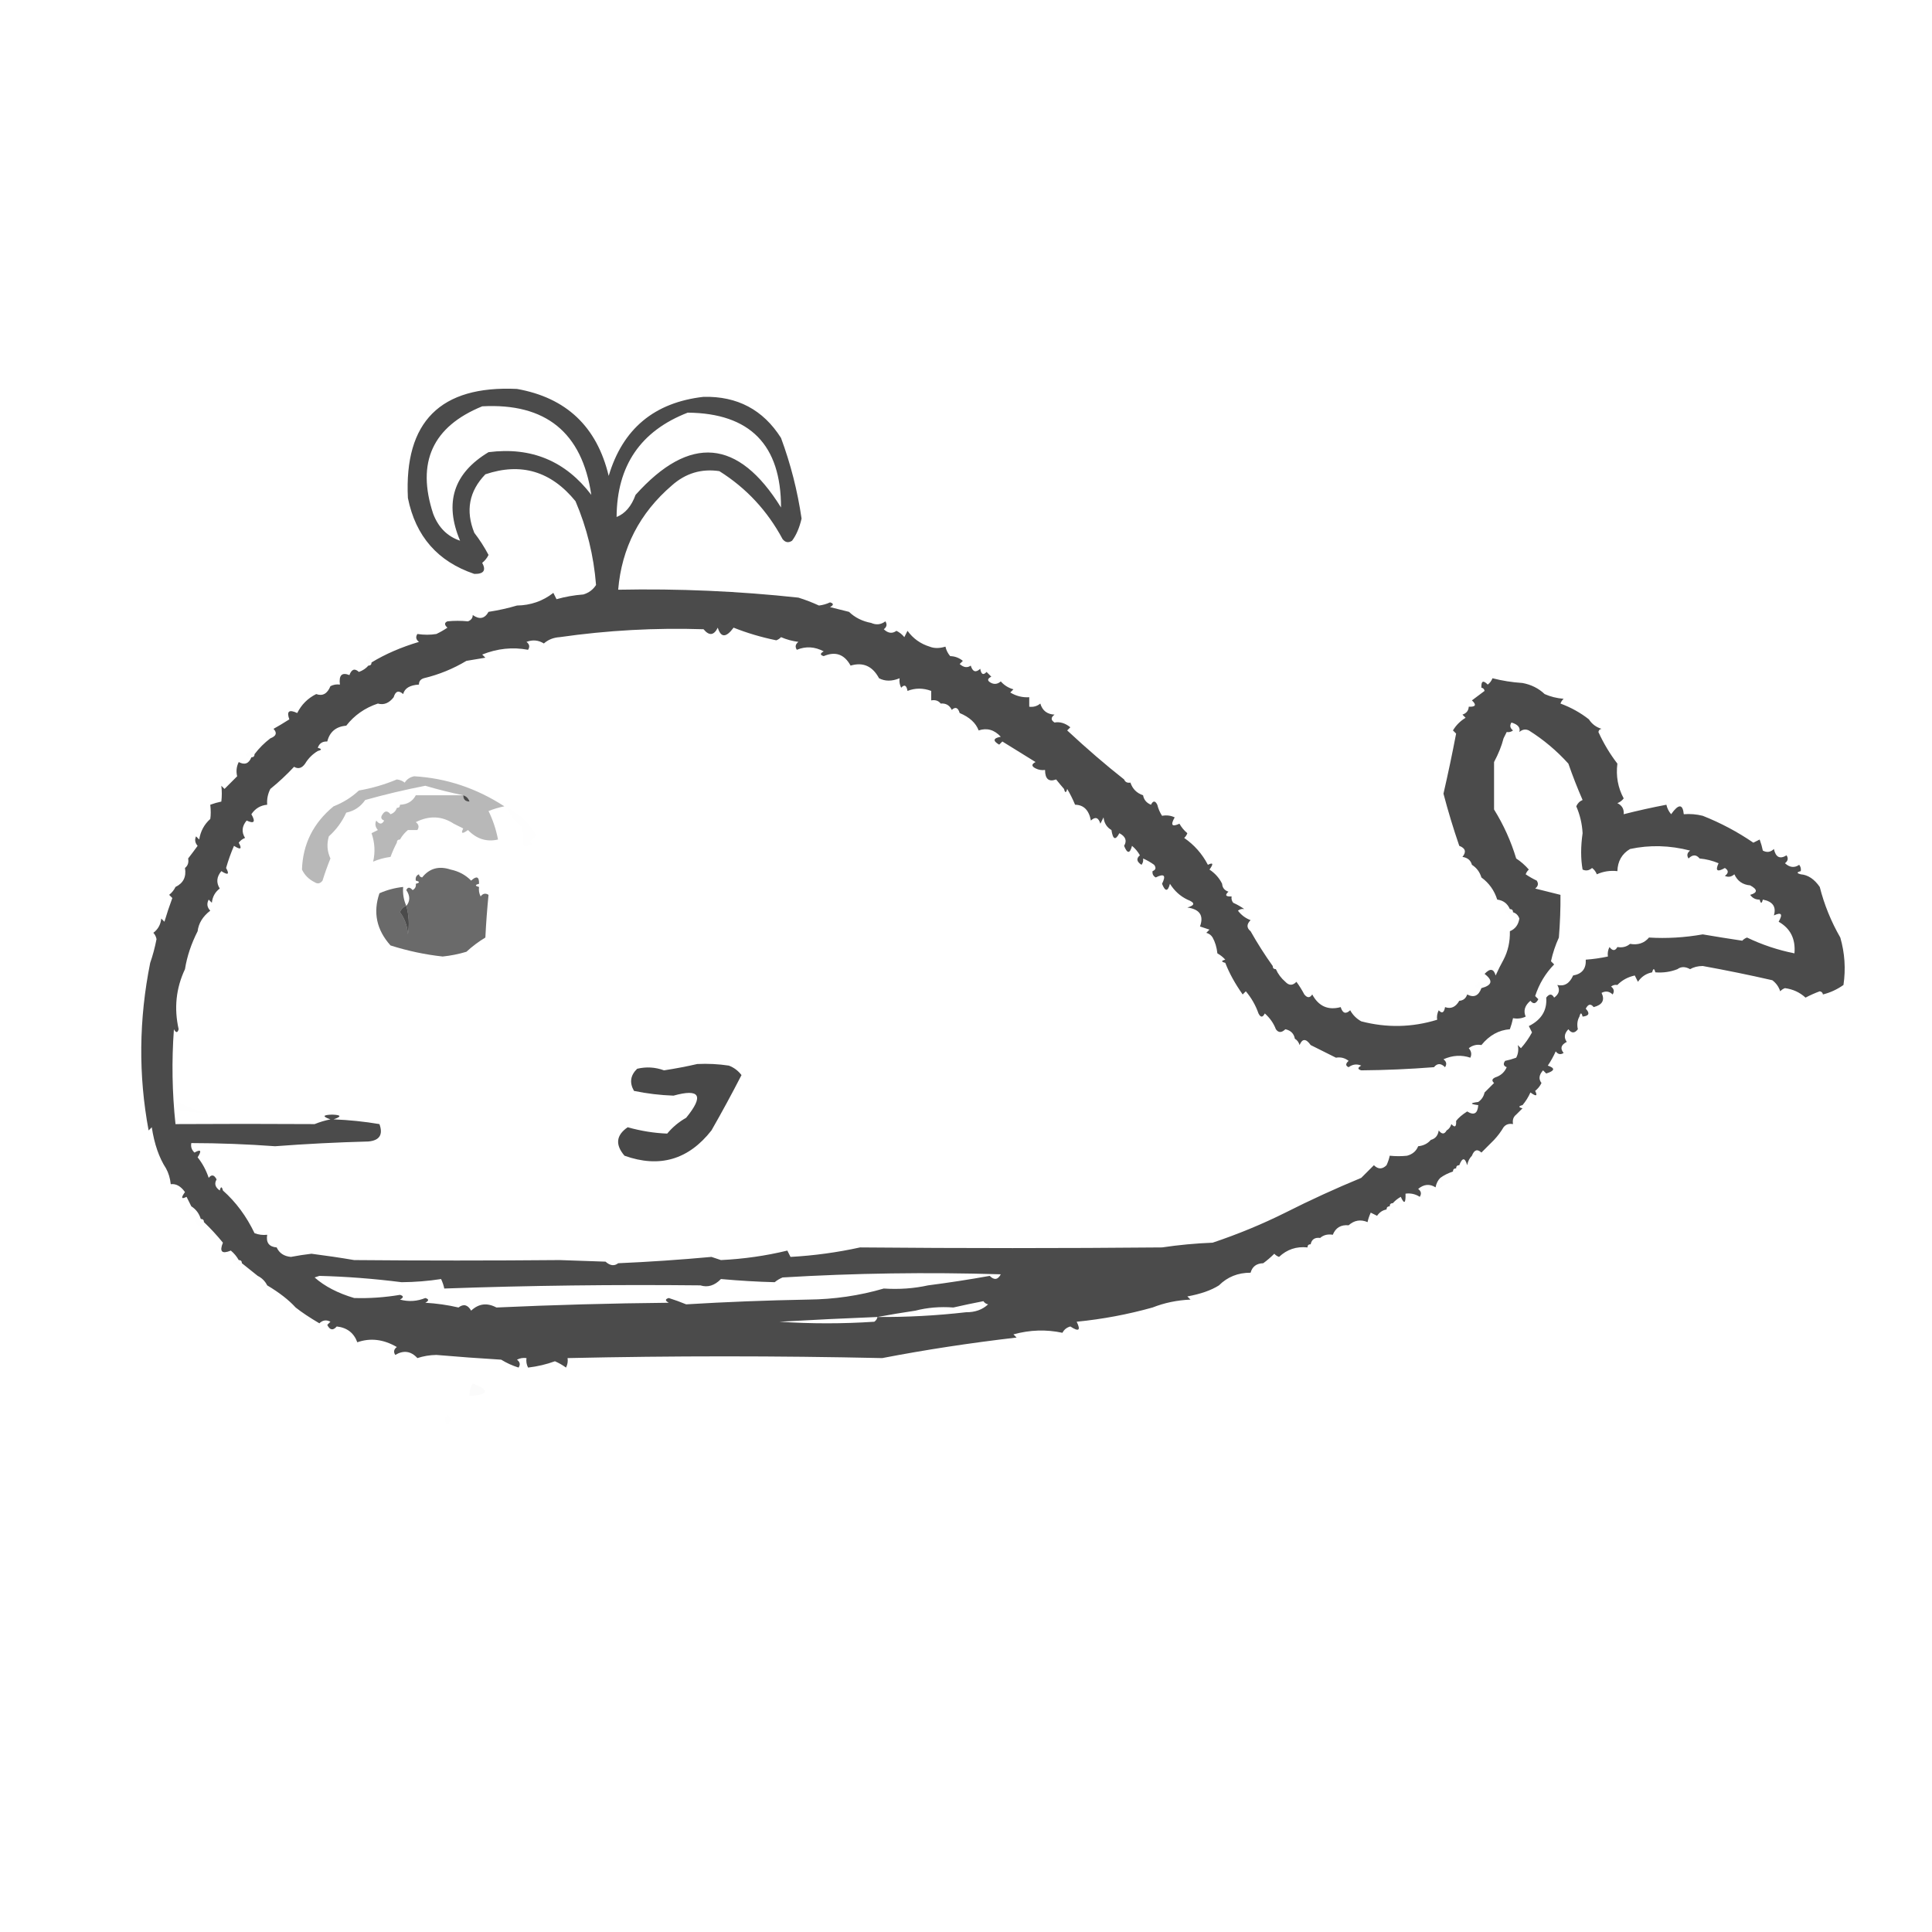 <?xml version="1.0" encoding="UTF-8"?>
<!DOCTYPE svg PUBLIC "-//W3C//DTD SVG 1.1//EN" "http://www.w3.org/Graphics/SVG/1.1/DTD/svg11.dtd">
<svg xmlns="http://www.w3.org/2000/svg" version="1.1" width="611px" height="611px" style="shape-rendering:geometricPrecision; text-rendering:geometricPrecision; image-rendering:optimizeQuality; fill-rule:evenodd; clip-rule:evenodd" xmlns:xlink="http://www.w3.org/1999/xlink">
<g><path style="opacity:0.704" fill="#000000" d="M 268.5,193.5 C 270.385,195.311 272.719,196.478 275.5,197C 277.112,197.72 278.612,197.554 280,196.5C 280.617,197.449 280.451,198.282 279.5,199C 280.854,200.294 282.188,200.46 283.5,199.5C 284.478,199.977 285.311,200.643 286,201.5C 286.333,200.833 286.667,200.167 287,199.5C 288.774,201.94 291.108,203.606 294,204.5C 295.425,205.079 297.092,205.079 299,204.5C 299.249,205.624 299.749,206.624 300.5,207.5C 301.989,207.533 303.322,208.033 304.5,209C 304.167,209.333 303.833,209.667 303.5,210C 304.76,211.113 305.927,211.28 307,210.5C 307.605,212.481 308.605,212.815 310,211.5C 310.317,213.301 310.984,213.634 312,212.5C 312.5,213 313,213.5 313.5,214C 312.167,214.667 312.167,215.333 313.5,216C 314.549,216.492 315.549,216.326 316.5,215.5C 317.59,216.727 318.924,217.56 320.5,218C 320.167,218.333 319.833,218.667 319.5,219C 321.345,220.128 323.345,220.628 325.5,220.5C 325.5,221.5 325.5,222.5 325.5,223.5C 326.822,223.67 327.989,223.337 329,222.5C 329.652,224.723 331.152,225.89 333.5,226C 332.289,226.893 332.289,227.726 333.5,228.5C 335.201,228.19 336.868,228.69 338.5,230C 338.167,230.333 337.833,230.667 337.5,231C 343.737,236.8 349.737,241.967 355.5,246.5C 355.842,247.338 356.508,247.672 357.5,247.5C 358.167,249.5 359.5,250.833 361.5,251.5C 361.75,252.922 362.583,253.922 364,254.5C 364.667,253.167 365.333,253.167 366,254.5C 366.309,255.766 366.809,256.933 367.5,258C 368.951,257.737 370.284,257.904 371.5,258.5C 370.109,260.936 370.609,261.602 373,260.5C 373.645,261.646 374.478,262.646 375.5,263.5C 375.291,264.086 374.957,264.586 374.5,265C 377.686,267.188 380.186,270.022 382,273.5C 383.666,272.66 383.833,273.16 382.5,275C 384.286,276.196 385.619,277.696 386.5,279.5C 386.577,280.75 387.244,281.583 388.5,282C 387.288,283.107 387.621,283.607 389.5,283.5C 389.369,284.239 389.536,284.906 390,285.5C 391.302,286.085 392.469,286.751 393.5,287.5C 392.761,287.369 392.094,287.536 391.5,288C 392.551,289.385 393.884,290.385 395.5,291C 394.209,292.292 394.209,293.458 395.5,294.5C 397.653,298.315 399.987,301.982 402.5,305.5C 402.5,306.167 402.833,306.5 403.5,306.5C 404.174,308.024 405.174,309.358 406.5,310.5C 407.651,311.731 408.817,311.731 410,310.5C 410.923,311.759 411.757,313.092 412.5,314.5C 413.425,315.641 414.259,315.641 415,314.5C 417.024,318.244 420.024,319.578 424,318.5C 424.605,320.481 425.605,320.815 427,319.5C 427.833,321 429,322.167 430.5,323C 438.573,325.104 446.573,324.937 454.5,322.5C 454.351,321.448 454.517,320.448 455,319.5C 456.016,320.634 456.683,320.301 457,318.5C 458.857,319.167 460.357,318.5 461.5,316.5C 462.75,316.423 463.583,315.756 464,314.5C 466.108,315.612 467.608,314.946 468.5,312.5C 471.925,311.597 472.258,310.097 469.5,308C 471.23,306.148 472.396,306.314 473,308.5C 473.785,306.751 474.618,305.084 475.5,303.5C 476.913,300.781 477.58,297.781 477.5,294.5C 479.185,293.816 480.185,292.483 480.5,290.5C 480.145,289.478 479.478,288.811 478.5,288.5C 478.5,287.833 478.167,287.5 477.5,287.5C 476.738,285.738 475.404,284.738 473.5,284.5C 472.569,281.58 470.903,279.247 468.5,277.5C 467.974,275.77 466.974,274.436 465.5,273.5C 465.119,272.069 464.119,271.236 462.5,271C 463.8,269.421 463.466,268.255 461.5,267.5C 459.632,262.074 457.965,256.574 456.5,251C 457.944,244.736 459.278,238.403 460.5,232C 460.167,231.667 459.833,231.333 459.5,231C 460.5,229.333 461.833,228 463.5,227C 463.167,226.667 462.833,226.333 462.5,226C 463.756,225.583 464.423,224.75 464.5,223.5C 466.698,223.591 467.031,222.925 465.5,221.5C 466.815,220.524 468.148,219.524 469.5,218.5C 469.376,217.893 469.043,217.56 468.5,217.5C 468.389,215.352 469.056,215.019 470.5,216.5C 471.192,215.975 471.692,215.308 472,214.5C 475.076,215.288 478.242,215.788 481.5,216C 484.256,216.517 486.589,217.684 488.5,219.5C 490.292,220.309 492.292,220.809 494.5,221C 494.043,221.414 493.709,221.914 493.5,222.5C 496.848,223.742 499.848,225.408 502.5,227.5C 503.448,228.978 504.781,229.978 506.5,230.5C 505.957,230.56 505.624,230.893 505.5,231.5C 507.165,235.135 509.165,238.469 511.5,241.5C 511.008,245.457 511.675,249.123 513.5,252.5C 512.975,253.192 512.308,253.692 511.5,254C 512.973,254.71 513.64,255.876 513.5,257.5C 517.976,256.357 522.476,255.357 527,254.5C 527.249,255.624 527.749,256.624 528.5,257.5C 530.845,254.188 532.178,254.188 532.5,257.5C 534.527,257.338 536.527,257.505 538.5,258C 544.175,260.246 549.508,263.079 554.5,266.5C 555.167,266.167 555.833,265.833 556.5,265.5C 556.94,266.698 557.273,267.865 557.5,269C 558.784,269.684 559.951,269.517 561,268.5C 561.576,271.124 562.91,271.791 565,270.5C 565.617,271.449 565.451,272.282 564.5,273C 565.993,274.368 567.493,274.535 569,273.5C 569.464,274.094 569.631,274.761 569.5,275.5C 568.167,275.833 568.167,276.167 569.5,276.5C 571.795,276.689 573.795,278.023 575.5,280.5C 576.921,286.104 579.087,291.437 582,296.5C 583.418,301.428 583.751,306.428 583,311.5C 581.007,312.914 578.84,313.914 576.5,314.5C 576.44,313.957 576.107,313.624 575.5,313.5C 573.941,314.074 572.441,314.74 571,315.5C 569.203,313.844 567.036,312.844 564.5,312.5C 563.914,312.709 563.414,313.043 563,313.5C 562.535,312.069 561.701,310.903 560.5,310C 553.281,308.35 545.948,306.85 538.5,305.5C 536.955,305.511 535.622,305.844 534.5,306.5C 532.965,305.646 531.632,305.646 530.5,306.5C 528.283,307.369 525.95,307.702 523.5,307.5C 523.167,306.167 522.833,306.167 522.5,307.5C 520.592,307.883 519.092,308.883 518,310.5C 517.667,309.833 517.333,309.167 517,308.5C 514.791,308.989 512.958,309.989 511.5,311.5C 510.761,311.369 510.094,311.536 509.5,312C 510.451,312.718 510.617,313.551 510,314.5C 508.951,313.483 507.784,313.316 506.5,314C 507.601,316.292 506.768,317.792 504,318.5C 503.086,317.346 502.253,317.513 501.5,319C 502.883,320.461 502.549,321.294 500.5,321.5C 500.167,320.167 499.833,320.167 499.5,321.5C 498.836,322.648 498.669,323.981 499,325.5C 498,326.833 497,326.833 496,325.5C 494.706,326.854 494.54,328.188 495.5,329.5C 493.665,330.428 493.332,331.594 494.5,333C 493.551,333.617 492.718,333.451 492,332.5C 491.293,334.081 490.46,335.581 489.5,337C 491.901,337.805 491.734,338.638 489,339.5C 488.667,339.167 488.333,338.833 488,338.5C 486.702,339.946 486.535,341.279 487.5,342.5C 487.047,343.458 486.381,344.292 485.5,345C 486.34,346.666 485.84,346.833 484,345.5C 483.338,346.984 482.504,348.317 481.5,349.5C 480.167,349.833 480.167,350.167 481.5,350.5C 480.833,351.167 480.167,351.833 479.5,352.5C 478.596,353.209 478.263,354.209 478.5,355.5C 477.209,355.263 476.209,355.596 475.5,356.5C 474.659,357.926 473.659,359.26 472.5,360.5C 471.167,361.833 469.833,363.167 468.5,364.5C 467.221,363.285 466.221,363.618 465.5,365.5C 464.732,366.263 464.232,367.263 464,368.5C 463.295,366.014 462.462,366.014 461.5,368.5C 460.833,368.5 460.5,368.833 460.5,369.5C 459.833,369.5 459.5,369.833 459.5,370.5C 458.005,370.989 456.671,371.655 455.5,372.5C 454.732,373.263 454.232,374.263 454,375.5C 452.132,374.328 450.298,374.495 448.5,376C 449.451,376.718 449.617,377.551 449,378.5C 447.644,377.62 446.144,377.286 444.5,377.5C 444.587,380.598 444.087,380.932 443,378.5C 442.005,379.066 441.172,379.733 440.5,380.5C 439.833,380.5 439.5,380.833 439.5,381.5C 438.833,381.5 438.5,381.833 438.5,382.5C 437.265,382.721 436.265,383.388 435.5,384.5C 434.833,384.167 434.167,383.833 433.5,383.5C 433.002,384.603 432.669,385.603 432.5,386.5C 430.298,385.566 428.298,385.9 426.5,387.5C 424.067,387.273 422.401,388.273 421.5,390.5C 419.901,390.232 418.568,390.566 417.5,391.5C 415.821,391.285 414.821,391.952 414.5,393.5C 413.833,393.5 413.5,393.833 413.5,394.5C 410.018,394.127 407.018,395.127 404.5,397.5C 403.914,397.291 403.414,396.957 403,396.5C 401.855,397.636 400.688,398.636 399.5,399.5C 397.368,399.554 396.035,400.554 395.5,402.5C 391.525,402.486 388.192,403.819 385.5,406.5C 383.053,408.061 379.719,409.228 375.5,410C 375.833,410.333 376.167,410.667 376.5,411C 372.233,411.189 368.233,412.023 364.5,413.5C 356.68,415.691 348.68,417.191 340.5,418C 341.858,420.752 341.191,421.252 338.5,419.5C 337.353,419.818 336.519,420.484 336,421.5C 330.866,420.398 325.7,420.565 320.5,422C 320.833,422.333 321.167,422.667 321.5,423C 306.704,424.721 292.537,426.888 279,429.5C 245.737,428.767 212.571,428.767 179.5,429.5C 179.649,430.552 179.483,431.552 179,432.5C 177.915,431.707 176.748,431.04 175.5,430.5C 172.796,431.486 169.962,432.153 167,432.5C 166.517,431.552 166.351,430.552 166.5,429.5C 165.448,429.351 164.448,429.517 163.5,430C 164.451,430.718 164.617,431.551 164,432.5C 162.053,431.89 160.219,431.057 158.5,430C 151.66,429.588 144.827,429.088 138,428.5C 135.906,428.536 133.906,428.869 132,429.5C 129.975,427.275 127.642,426.941 125,428.5C 124.383,427.551 124.549,426.718 125.5,426C 121.287,423.547 117.12,423.047 113,424.5C 111.921,421.531 109.754,419.865 106.5,419.5C 105.325,420.855 104.325,420.688 103.5,419C 103.833,418.667 104.167,418.333 104.5,418C 103.216,417.316 102.049,417.483 101,418.5C 97.916,416.686 95.416,415.02 93.5,413.5C 91.316,411.106 88.316,408.772 84.5,406.5C 83.833,405.167 82.833,404.167 81.5,403.5C 79.858,402.197 78.191,400.864 76.5,399.5C 76.5,398.833 76.167,398.5 75.5,398.5C 74.878,397.373 74.045,396.373 73,395.5C 70.167,396.667 69.333,395.833 70.5,393C 68.6,390.665 66.6,388.498 64.5,386.5C 64.5,385.833 64.167,385.5 63.5,385.5C 62.974,383.77 61.974,382.436 60.5,381.5C 60.013,380.527 59.513,379.527 59,378.5C 57.334,379.34 57.167,378.84 58.5,377C 57.176,375.128 55.676,374.295 54,374.5C 53.802,372.618 53.302,370.952 52.5,369.5C 50.311,366.143 48.811,361.809 48,356.5C 47.667,356.833 47.333,357.167 47,357.5C 43.739,340.045 43.905,322.379 47.5,304.5C 48.317,302.169 48.984,299.669 49.5,297C 49.355,296.228 49.022,295.561 48.5,295C 49.968,293.902 50.801,292.402 51,290.5C 51.333,290.833 51.667,291.167 52,291.5C 52.761,288.947 53.594,286.447 54.5,284C 54.167,283.667 53.833,283.333 53.5,283C 54.38,282.292 55.047,281.458 55.5,280.5C 57.975,279.313 58.975,277.313 58.5,274.5C 59.404,273.791 59.737,272.791 59.5,271.5C 60.479,270.235 61.479,268.901 62.5,267.5C 61.674,266.549 61.508,265.549 62,264.5C 62.333,264.833 62.667,265.167 63,265.5C 63.423,262.867 64.59,260.701 66.5,259C 66.695,257.765 66.695,256.265 66.5,254.5C 67.698,254.06 68.865,253.727 70,253.5C 70.195,251.793 70.195,250.126 70,248.5C 70.333,248.833 70.667,249.167 71,249.5C 72.333,248.167 73.667,246.833 75,245.5C 74.621,243.925 74.788,242.425 75.5,241C 77.366,242.008 78.699,241.508 79.5,239.5C 80.167,239.5 80.5,239.167 80.5,238.5C 81.947,236.597 83.614,234.93 85.5,233.5C 87.382,232.779 87.715,231.779 86.5,230.5C 87.994,229.67 89.66,228.67 91.5,227.5C 90.565,224.94 91.399,224.274 94,225.5C 95.333,222.833 97.333,220.833 100,219.5C 102.021,220.236 103.521,219.403 104.5,217C 105.448,216.517 106.448,216.351 107.5,216.5C 107.117,213.538 108.117,212.538 110.5,213.5C 111.197,211.615 112.197,211.282 113.5,212.5C 114.739,212.058 115.739,211.391 116.5,210.5C 117.167,210.5 117.5,210.167 117.5,209.5C 121.848,206.854 126.848,204.687 132.5,203C 131.549,202.282 131.383,201.449 132,200.5C 134.098,200.815 136.098,200.815 138,200.5C 139.205,199.929 140.372,199.262 141.5,198.5C 140.494,197.604 140.494,196.938 141.5,196.5C 143.609,196.282 145.776,196.282 148,196.5C 149.011,196.108 149.511,195.441 149.5,194.5C 151.62,196.009 153.287,195.676 154.5,193.5C 157.655,193.01 160.655,192.344 163.5,191.5C 167.83,191.432 171.663,190.099 175,187.5C 175.333,188.167 175.667,188.833 176,189.5C 178.74,188.718 181.574,188.218 184.5,188C 186.223,187.477 187.556,186.477 188.5,185C 187.776,175.772 185.609,166.939 182,158.5C 174.285,149.029 164.785,146.196 153.5,150C 148.346,155.344 147.18,161.511 150,168.5C 151.697,170.699 153.197,173.032 154.5,175.5C 154.023,176.478 153.357,177.311 152.5,178C 153.798,180.395 152.965,181.562 150,181.5C 138.438,177.598 131.438,169.598 129,157.5C 127.797,133.37 139.297,121.87 163.5,123C 179.118,125.782 188.784,134.949 192.5,150.5C 196.933,135.601 206.933,127.268 222.5,125.5C 233.185,125.257 241.351,129.59 247,138.5C 250.052,146.758 252.219,155.258 253.5,164C 252.829,166.897 251.829,169.23 250.5,171C 249.365,171.749 248.365,171.583 247.5,170.5C 242.684,161.52 236.017,154.354 227.5,149C 221.839,148.157 216.839,149.657 212.5,153.5C 202.279,162.279 196.612,173.279 195.5,186.5C 214.555,186.119 233.555,186.953 252.5,189C 254.715,189.69 256.882,190.524 259,191.5C 260.226,191.355 261.393,191.022 262.5,190.5C 263.696,190.846 263.696,191.346 262.5,192C 264.518,192.505 266.518,193.005 268.5,193.5 Z M 152.5,128.5 C 172.578,127.422 184.078,136.755 187,156.5C 178.836,145.774 168.002,141.274 154.5,143C 143.436,149.656 140.436,158.989 145.5,171C 141.48,169.648 138.646,166.814 137,162.5C 131.632,146.242 136.799,134.908 152.5,128.5 Z M 217.5,130.5 C 237.187,130.688 247.021,140.688 247,160.5C 233.486,138.733 218.153,137.4 201,156.5C 199.695,160.099 197.695,162.433 195,163.5C 195.092,147.281 202.592,136.281 217.5,130.5 Z M 294.5,221.5 C 295.791,221.263 296.791,221.596 297.5,222.5C 299.124,222.36 300.29,223.027 301,224.5C 302.159,223.434 302.992,223.767 303.5,225.5C 306.62,226.803 308.62,228.636 309.5,231C 312.125,230.12 314.458,230.787 316.5,233C 314.071,233.451 313.904,234.285 316,235.5C 316.333,235.167 316.667,234.833 317,234.5C 320.48,236.635 323.98,238.802 327.5,241C 326.167,241.667 326.167,242.333 327.5,243C 328.448,243.483 329.448,243.649 330.5,243.5C 330.513,246.361 331.679,247.361 334,246.5C 334.852,247.571 335.685,248.571 336.5,249.5C 336.833,250.833 337.167,250.833 337.5,249.5C 338.41,251.019 339.243,252.685 340,254.5C 342.715,254.537 344.382,256.203 345,259.5C 346.395,258.185 347.395,258.519 348,260.5C 348.333,259.833 348.667,259.167 349,258.5C 349.2,260.32 350.034,261.653 351.5,262.5C 351.947,265.524 352.78,265.857 354,263.5C 355.976,264.543 356.476,265.877 355.5,267.5C 356.498,270.028 357.331,270.028 358,267.5C 359.045,268.373 359.878,269.373 360.5,270.5C 359.287,271.497 359.454,272.497 361,273.5C 361.464,272.906 361.631,272.239 361.5,271.5C 362.721,272.028 363.887,272.695 365,273.5C 365.692,274.437 365.525,275.103 364.5,275.5C 364.369,276.376 364.702,277.043 365.5,277.5C 368.167,276.167 368.833,276.833 367.5,279.5C 368.498,282.028 369.331,282.028 370,279.5C 371.406,281.744 373.239,283.41 375.5,284.5C 377.986,285.462 377.986,286.295 375.5,287C 379.428,287.554 380.761,289.554 379.5,293C 380.5,293.333 381.5,293.667 382.5,294C 382.167,294.333 381.833,294.667 381.5,295C 382.416,295.278 383.082,295.778 383.5,296.5C 384.302,297.952 384.802,299.618 385,301.5C 385.995,302.066 386.828,302.733 387.5,303.5C 386.167,303.833 386.167,304.167 387.5,304.5C 388.736,307.722 390.57,311.055 393,314.5C 393.333,314.167 393.667,313.833 394,313.5C 395.766,315.596 397.099,317.929 398,320.5C 398.667,321.833 399.333,321.833 400,320.5C 401.626,321.955 402.792,323.622 403.5,325.5C 404.313,326.653 405.313,326.653 406.5,325.5C 408.213,325.879 409.213,326.879 409.5,328.5C 410.222,328.918 410.722,329.584 411,330.5C 411.853,328.397 413.02,328.397 414.5,330.5C 417.207,331.835 419.874,333.169 422.5,334.5C 423.978,334.238 425.311,334.571 426.5,335.5C 425.494,336.396 425.494,337.062 426.5,337.5C 427.768,336.572 429.101,336.405 430.5,337C 429.304,337.654 429.304,338.154 430.5,338.5C 438.088,338.441 445.755,338.108 453.5,337.5C 454.542,336.209 455.708,336.209 457,337.5C 457.617,336.551 457.451,335.718 456.5,335C 459.366,333.724 462.2,333.557 465,334.5C 465.492,333.451 465.326,332.451 464.5,331.5C 465.689,330.571 467.022,330.238 468.5,330.5C 471.002,327.425 474.002,325.758 477.5,325.5C 477.94,324.302 478.273,323.135 478.5,322C 479.951,322.263 481.284,322.096 482.5,321.5C 481.712,319.671 482.212,318.004 484,316.5C 484.914,317.654 485.747,317.487 486.5,316C 486.167,315.667 485.833,315.333 485.5,315C 486.751,311.156 488.751,307.823 491.5,305C 491.167,304.667 490.833,304.333 490.5,304C 491.071,301.389 491.904,298.889 493,296.5C 493.375,291.799 493.542,287.299 493.5,283C 490.833,282.333 488.167,281.667 485.5,281C 486.451,280.282 486.617,279.449 486,278.5C 484.795,277.929 483.628,277.262 482.5,276.5C 482.709,275.914 483.043,275.414 483.5,275C 482.269,273.595 480.936,272.429 479.5,271.5C 477.86,266.051 475.527,260.884 472.5,256C 472.5,251 472.5,246 472.5,241C 473.919,238.326 474.919,235.826 475.5,233.5C 475.833,232.833 476.167,232.167 476.5,231.5C 477.239,231.631 477.906,231.464 478.5,231C 477.549,230.282 477.383,229.449 478,228.5C 480.058,229.109 480.891,230.109 480.5,231.5C 481.451,230.674 482.451,230.508 483.5,231C 488.129,233.905 492.296,237.405 496,241.5C 497.379,245.458 498.879,249.291 500.5,253C 499.572,253.388 498.905,254.055 498.5,255C 499.671,257.678 500.338,260.511 500.5,263.5C 499.891,267.755 499.891,271.588 500.5,275C 501.549,275.492 502.549,275.326 503.5,274.5C 504.192,275.025 504.692,275.692 505,276.5C 507.041,275.577 509.208,275.244 511.5,275.5C 511.599,272.361 512.932,270.027 515.5,268.5C 521.723,267.164 528.056,267.331 534.5,269C 533.549,269.718 533.383,270.551 534,271.5C 535.292,270.209 536.458,270.209 537.5,271.5C 539.564,271.687 541.564,272.187 543.5,273C 542.398,275.391 543.064,275.891 545.5,274.5C 546.711,275.274 546.711,276.107 545.5,277C 546.549,277.492 547.549,277.326 548.5,276.5C 549.472,278.636 551.139,279.803 553.5,280C 555.891,281.309 555.891,282.309 553.5,283C 554.244,284.039 555.244,284.539 556.5,284.5C 556.833,285.833 557.167,285.833 557.5,284.5C 560.636,285.093 561.802,286.76 561,289.5C 563.391,288.398 563.891,289.064 562.5,291.5C 566.227,293.609 567.894,296.943 567.5,301.5C 562.27,300.457 557.27,298.79 552.5,296.5C 551.914,296.709 551.414,297.043 551,297.5C 546.732,296.86 542.565,296.193 538.5,295.5C 532.732,296.514 527.066,296.847 521.5,296.5C 520.01,298.28 518.01,298.946 515.5,298.5C 514.432,299.434 513.099,299.768 511.5,299.5C 510.811,300.774 509.977,300.774 509,299.5C 508.517,300.448 508.351,301.448 508.5,302.5C 506.194,302.993 503.861,303.326 501.5,303.5C 501.657,306.344 500.324,308.011 497.5,308.5C 496.4,311.016 494.733,312.016 492.5,311.5C 493.421,313.031 493.088,314.365 491.5,315.5C 490.811,314.226 489.977,314.226 489,315.5C 489.308,319.517 487.474,322.517 483.5,324.5C 483.833,325.167 484.167,325.833 484.5,326.5C 483.528,328.305 482.361,329.972 481,331.5C 480.667,331.167 480.333,330.833 480,330.5C 480.311,331.935 480.145,333.268 479.5,334.5C 478.302,334.94 477.135,335.273 476,335.5C 475.308,336.437 475.475,337.103 476.5,337.5C 475.9,338.9 474.9,339.9 473.5,340.5C 471.895,341.006 471.561,341.673 472.5,342.5C 471.5,343.5 470.5,344.5 469.5,345.5C 469.218,346.778 468.551,347.778 467.5,348.5C 464.833,348.833 464.833,349.167 467.5,349.5C 467.316,352.173 466.149,352.84 464,351.5C 462.383,352.539 461.217,353.539 460.5,354.5C 460.607,356.379 460.107,356.712 459,355.5C 458.722,356.416 458.222,357.082 457.5,357.5C 456.811,358.774 455.977,358.774 455,357.5C 454.764,359.119 453.931,360.119 452.5,360.5C 451.486,361.674 450.153,362.34 448.5,362.5C 447.895,364.026 446.729,365.026 445,365.5C 443.237,365.694 441.403,365.694 439.5,365.5C 439.331,366.397 438.998,367.397 438.5,368.5C 437.167,369.833 435.833,369.833 434.5,368.5C 433.167,369.833 431.833,371.167 430.5,372.5C 422.345,375.869 414.345,379.536 406.5,383.5C 399.191,387.142 391.525,390.309 383.5,393C 378.115,393.214 372.781,393.714 367.5,394.5C 336.328,394.787 304.494,394.787 272,394.5C 264.75,396.092 257.416,397.092 250,397.5C 249.667,396.833 249.333,396.167 249,395.5C 242.196,397.151 235.196,398.151 228,398.5C 227,398.167 226,397.833 225,397.5C 215.082,398.407 205.249,399.073 195.5,399.5C 194.279,400.465 192.946,400.298 191.5,399C 186.667,398.833 181.833,398.667 177,398.5C 155.266,398.692 133.6,398.692 112,398.5C 107.557,397.745 103.057,397.078 98.5,396.5C 96.392,396.742 94.225,397.076 92,397.5C 89.816,397.302 88.316,396.302 87.5,394.5C 85.088,394.306 84.088,392.973 84.5,390.5C 83.127,390.657 81.793,390.49 80.5,390C 77.944,384.654 74.61,380.154 70.5,376.5C 70.167,375.167 69.833,375.167 69.5,376.5C 68.046,375.48 67.713,374.313 68.5,373C 67.747,371.513 66.914,371.346 66,372.5C 65.205,370.099 64.038,367.932 62.5,366C 63.863,363.871 63.529,363.371 61.5,364.5C 60.614,363.675 60.281,362.675 60.5,361.5C 69.269,361.514 78.102,361.847 87,362.5C 96.816,361.757 106.65,361.257 116.5,361C 120.04,360.671 121.206,358.838 120,355.5C 115.251,354.695 110.418,354.195 105.5,354C 108.121,353.094 107.954,352.594 105,352.5C 102.046,352.594 101.879,353.094 104.5,354C 102.782,354.346 101.115,354.846 99.5,355.5C 84.915,355.41 70.249,355.41 55.5,355.5C 54.437,345.527 54.27,335.527 55,325.5C 55.654,326.696 56.154,326.696 56.5,325.5C 54.998,318.848 55.665,312.514 58.5,306.5C 59.136,302.493 60.47,298.493 62.5,294.5C 62.799,291.987 64.132,289.82 66.5,288C 65.483,286.951 65.316,285.784 66,284.5C 66.333,284.833 66.667,285.167 67,285.5C 67.199,283.598 68.032,282.098 69.5,281C 68.328,279.132 68.495,277.298 70,275.5C 72.129,276.863 72.629,276.529 71.5,274.5C 72.18,272.111 73.014,269.778 74,267.5C 76.129,268.863 76.629,268.529 75.5,266.5C 76.025,265.808 76.692,265.308 77.5,265C 76.328,263.132 76.495,261.298 78,259.5C 80.391,260.602 80.891,259.936 79.5,257.5C 80.728,255.679 82.394,254.679 84.5,254.5C 84.357,252.738 84.691,251.071 85.5,249.5C 88.151,247.35 90.651,245.017 93,242.5C 94.313,243.287 95.48,242.954 96.5,241.5C 97.5,239.833 98.833,238.5 100.5,237.5C 101.833,237.167 101.833,236.833 100.5,236.5C 100.973,235.094 101.973,234.427 103.5,234.5C 104.268,231.438 106.268,229.772 109.5,229.5C 112.057,226.208 115.391,223.874 119.5,222.5C 121.383,223.042 123.049,222.375 124.5,220.5C 125.078,218.557 126.078,218.223 127.5,219.5C 127.968,217.659 129.634,216.659 132.5,216.5C 132.47,215.503 132.97,214.836 134,214.5C 138.788,213.356 143.288,211.522 147.5,209C 149.5,208.667 151.5,208.333 153.5,208C 153.167,207.667 152.833,207.333 152.5,207C 157.292,205.079 162.125,204.579 167,205.5C 167.617,204.551 167.451,203.718 166.5,203C 168.441,202.257 170.274,202.424 172,203.5C 173.353,202.296 175.019,201.629 177,201.5C 192.103,199.338 207.27,198.505 222.5,199C 224.277,201.152 225.777,200.985 227,198.5C 227.969,201.717 229.636,201.717 232,198.5C 236.274,200.199 240.774,201.532 245.5,202.5C 246.086,202.291 246.586,201.957 247,201.5C 248.734,202.249 250.567,202.749 252.5,203C 251.549,203.718 251.383,204.551 252,205.5C 254.838,204.325 257.671,204.491 260.5,206C 259.304,206.654 259.304,207.154 260.5,207.5C 264.201,205.912 267.035,206.912 269,210.5C 272.941,209.325 275.941,210.658 278,214.5C 279.902,215.497 282.069,215.497 284.5,214.5C 284.351,215.552 284.517,216.552 285,217.5C 286.016,216.366 286.683,216.699 287,218.5C 289.432,217.55 291.932,217.55 294.5,218.5C 294.5,219.5 294.5,220.5 294.5,221.5 Z M 146.5,251.5 C 147.5,251.833 148.167,252.5 148.5,253.5C 147.167,253.5 146.5,252.833 146.5,251.5 Z M 128.5,286.5 C 129.329,289.469 129.495,292.469 129,295.5C 128.849,292.881 128.015,290.547 126.5,288.5C 126.855,287.478 127.522,286.811 128.5,286.5 Z M 293.5,406.5 C 289.03,407.486 284.363,407.819 279.5,407.5C 271.801,409.756 263.801,410.922 255.5,411C 242.376,411.239 229.543,411.739 217,412.5C 215.215,411.76 213.382,411.093 211.5,410.5C 210.304,410.846 210.304,411.346 211.5,412C 193.26,412.174 175.093,412.674 157,413.5C 154.043,411.923 151.376,412.256 149,414.5C 147.921,412.606 146.587,412.273 145,413.5C 141.589,412.707 138.089,412.207 134.5,412C 135.696,411.346 135.696,410.846 134.5,410.5C 131.897,411.562 129.23,411.728 126.5,411C 127.696,410.346 127.696,409.846 126.5,409.5C 121.621,410.316 116.788,410.649 112,410.5C 106.844,408.976 102.677,406.809 99.5,404C 100,403.833 100.5,403.667 101,403.5C 109.559,403.72 118.226,404.387 127,405.5C 131.218,405.47 135.385,405.136 139.5,404.5C 139.998,405.603 140.331,406.603 140.5,407.5C 167.264,406.547 194.264,406.214 221.5,406.5C 223.823,407.234 225.99,406.568 228,404.5C 233.921,405.033 239.588,405.366 245,405.5C 245.75,404.874 246.584,404.374 247.5,404C 270.268,402.631 293.268,402.298 316.5,403C 315.579,404.756 314.412,404.923 313,403.5C 306.482,404.666 299.982,405.666 293.5,406.5 Z M 312.5,412.5 C 310.695,414.197 308.361,415.03 305.5,415C 296.196,416.067 286.862,416.567 277.5,416.5C 281.395,415.775 285.395,415.109 289.5,414.5C 293.298,413.517 297.298,413.183 301.5,413.5C 304.563,412.799 307.73,412.132 311,411.5C 311.383,412.056 311.883,412.389 312.5,412.5 Z M 277.5,416.5 C 277.389,417.117 277.056,417.617 276.5,418C 266.5,418.667 256.5,418.667 246.5,418C 257.051,417.4 267.385,416.9 277.5,416.5 Z"/></g>
<g><path style="opacity:0.004" fill="#000000" d="M 163.5,191.5 C 162.833,190.167 162.833,190.167 163.5,191.5 Z"/></g>
<g><path style="opacity:0.004" fill="#000000" d="M 154.5,193.5 C 153.833,192.167 153.833,192.167 154.5,193.5 Z"/></g>
<g><path style="opacity:0.004" fill="#000000" d="M 268.5,193.5 C 268.897,192.475 269.563,192.308 270.5,193C 269.906,193.464 269.239,193.631 268.5,193.5 Z"/></g>
<g><path style="opacity:0.004" fill="#000000" d="M 290.5,200.5 C 291.833,201.167 291.833,201.167 290.5,200.5 Z"/></g>
<g><path style="opacity:0.005" fill="#000000" d="M 117.5,209.5 C 116.833,209.5 116.5,209.833 116.5,210.5C 115.287,209.503 115.454,208.503 117,207.5C 117.464,208.094 117.631,208.761 117.5,209.5 Z"/></g>
<g><path style="opacity:0.004" fill="#000000" d="M 468.5,217.5 C 467.833,218.167 467.833,218.167 468.5,217.5 Z"/></g>
<g><path style="opacity:0.004" fill="#000000" d="M 488.5,218.5 C 489.833,219.167 489.833,219.167 488.5,218.5 Z"/></g>
<g><path style="opacity:0.004" fill="#000000" d="M 465.5,221.5 C 464.833,220.167 464.833,220.167 465.5,221.5 Z"/></g>
<g><path style="opacity:0.004" fill="#000000" d="M 464.5,223.5 C 463.833,222.167 463.833,222.167 464.5,223.5 Z"/></g>
<g><path style="opacity:0.004" fill="#000000" d="M 303.5,225.5 C 303.489,228.001 302.822,228.168 301.5,226C 302.094,225.536 302.761,225.369 303.5,225.5 Z"/></g>
<g><path style="opacity:0.004" fill="#000000" d="M 502.5,226.5 C 501.833,225.167 501.833,225.167 502.5,226.5 Z"/></g>
<g><path style="opacity:0.004" fill="#000000" d="M 502.5,226.5 C 503.833,227.167 503.833,227.167 502.5,226.5 Z"/></g>
<g><path style="opacity:0.004" fill="#000000" d="M 86.5,230.5 C 85.833,231.167 85.833,231.167 86.5,230.5 Z"/></g>
<g><path style="opacity:0.004" fill="#000000" d="M 339.5,230.5 C 340.833,231.167 340.833,231.167 339.5,230.5 Z"/></g>
<g><path style="opacity:0.004" fill="#000000" d="M 506.5,230.5 C 507.833,231.167 507.833,231.167 506.5,230.5 Z"/></g>
<g><path style="opacity:0.004" fill="#000000" d="M 85.5,233.5 C 84.761,233.631 84.094,233.464 83.5,233C 84.437,232.308 85.103,232.475 85.5,233.5 Z"/></g>
<g><path style="opacity:0.004" fill="#000000" d="M 340.5,232.5 C 341.833,233.167 341.833,233.167 340.5,232.5 Z"/></g>
<g><path style="opacity:0.004" fill="#000000" d="M 81.5,233.5 C 82.833,234.167 82.833,234.167 81.5,233.5 Z"/></g>
<g><path style="opacity:0.004" fill="#000000" d="M 344.5,234.5 C 343.833,233.167 343.833,233.167 344.5,234.5 Z"/></g>
<g><path style="opacity:0.004" fill="#000000" d="M 507.5,233.5 C 508.833,234.167 508.833,234.167 507.5,233.5 Z"/></g>
<g><path style="opacity:0.004" fill="#000000" d="M 344.5,234.5 C 345.833,235.167 345.833,235.167 344.5,234.5 Z"/></g>
<g><path style="opacity:0.004" fill="#000000" d="M 345.5,236.5 C 346.833,237.167 346.833,237.167 345.5,236.5 Z"/></g>
<g><path style="opacity:0.007" fill="#000000" d="M 80.5,238.5 C 79.833,238.5 79.5,238.833 79.5,239.5C 77.025,239.253 77.025,238.587 79.5,237.5C 80.107,237.624 80.44,237.957 80.5,238.5 Z"/></g>
<g><path style="opacity:0.008" fill="#000000" d="M 348.5,238.5 C 347.833,237.167 347.833,237.167 348.5,238.5 Z"/></g>
<g><path style="opacity:0.004" fill="#000000" d="M 348.5,238.5 C 349.833,239.167 349.833,239.167 348.5,238.5 Z"/></g>
<g><path style="opacity:0.004" fill="#000000" d="M 510.5,238.5 C 511.833,239.167 511.833,239.167 510.5,238.5 Z"/></g>
<g><path style="opacity:0.004" fill="#000000" d="M 511.5,240.5 C 512.833,241.167 512.833,241.167 511.5,240.5 Z"/></g>
<g><path style="opacity:0.004" fill="#000000" d="M 352.5,242.5 C 351.833,241.167 351.833,241.167 352.5,242.5 Z"/></g>
<g><path style="opacity:0.004" fill="#000000" d="M 352.5,242.5 C 353.833,243.167 353.833,243.167 352.5,242.5 Z"/></g>
<g><path style="opacity:0.004" fill="#000000" d="M 71.5,244.5 C 72.833,245.167 72.833,245.167 71.5,244.5 Z"/></g>
<g><path style="opacity:0.279" fill="#000000" d="M 154.5,256.5 C 155.884,259.318 156.884,262.318 157.5,265.5C 153.898,266.334 150.731,265.334 148,262.5C 146.16,263.833 145.66,263.666 146.5,262C 145.473,261.487 144.473,260.987 143.5,260.5C 139.752,258.034 135.752,257.867 131.5,260C 132.451,260.718 132.617,261.551 132,262.5C 131,262.5 130,262.5 129,262.5C 127.955,263.373 127.122,264.373 126.5,265.5C 125.833,265.5 125.5,265.833 125.5,266.5C 124.766,267.878 124.099,269.378 123.5,271C 121.567,271.251 119.734,271.751 118,272.5C 118.708,269.511 118.541,266.511 117.5,263.5C 118.167,263.167 118.833,262.833 119.5,262.5C 118.674,261.549 118.508,260.549 119,259.5C 119.977,260.774 120.811,260.774 121.5,259.5C 120.475,259.103 120.308,258.437 121,257.5C 121.741,256.359 122.575,256.359 123.5,257.5C 124.522,257.145 125.189,256.478 125.5,255.5C 126.167,255.5 126.5,255.167 126.5,254.5C 128.848,254.408 130.514,253.408 131.5,251.5C 136.5,251.5 141.5,251.5 146.5,251.5C 142.513,250.686 138.513,249.686 134.5,248.5C 128.095,249.747 121.761,251.247 115.5,253C 114.023,255.148 112.023,256.482 109.5,257C 108.204,259.862 106.371,262.362 104,264.5C 103.289,266.899 103.456,269.232 104.5,271.5C 103.568,273.795 102.735,276.129 102,278.5C 101.282,279.451 100.449,279.617 99.5,279C 97.673,278.101 96.34,276.767 95.5,275C 95.762,266.928 99.095,260.261 105.5,255C 108.503,253.834 111.17,252.167 113.5,250C 117.688,249.268 121.688,248.101 125.5,246.5C 126.442,246.608 127.275,246.941 128,247.5C 128.674,246.422 129.674,245.755 131,245.5C 141.151,246.094 150.651,249.261 159.5,255C 157.753,255.352 156.086,255.852 154.5,256.5 Z M 146.5,251.5 C 147.5,251.833 148.167,252.5 148.5,253.5C 147.167,253.5 146.5,252.833 146.5,251.5 Z"/></g>
<g><path style="opacity:0.004" fill="#000000" d="M 355.5,245.5 C 356.833,246.167 356.833,246.167 355.5,245.5 Z"/></g>
<g><path style="opacity:0.004" fill="#000000" d="M 70.5,246.5 C 71.833,247.167 71.833,247.167 70.5,246.5 Z"/></g>
<g><path style="opacity:0.004" fill="#000000" d="M 357.5,246.5 C 358.833,247.167 358.833,247.167 357.5,246.5 Z"/></g>
<g><path style="opacity:0.004" fill="#000000" d="M 513.5,249.5 C 514.833,250.167 514.833,250.167 513.5,249.5 Z"/></g>
<g><path style="opacity:0.004" fill="#000000" d="M 361.5,250.5 C 362.833,251.167 362.833,251.167 361.5,250.5 Z"/></g>
<g><path style="opacity:0.005" fill="#000000" d="M 126.5,254.5 C 125.833,254.5 125.5,254.833 125.5,255.5C 124.287,254.503 124.454,253.503 126,252.5C 126.464,253.094 126.631,253.761 126.5,254.5 Z"/></g>
<g><path style="opacity:0.004" fill="#000000" d="M 160.5,255.5 C 164.299,257.465 167.299,260.299 169.5,264C 169.095,264.945 168.428,265.612 167.5,266C 167.833,266.333 168.167,266.667 168.5,267C 167.552,267.483 166.552,267.649 165.5,267.5C 165.662,265.473 165.495,263.473 165,261.5C 162.873,259.886 161.373,257.886 160.5,255.5 Z"/></g>
<g><path style="opacity:0.004" fill="#000000" d="M 63.5,257.5 C 64.833,258.167 64.833,258.167 63.5,257.5 Z"/></g>
<g><path style="opacity:0.004" fill="#000000" d="M 461.5,267.5 C 460.833,268.167 460.833,268.167 461.5,267.5 Z"/></g>
<g><path style="opacity:0.004" fill="#000000" d="M 59.5,271.5 C 58.833,270.167 58.833,270.167 59.5,271.5 Z"/></g>
<g><path style="opacity:0.005" fill="#000000" d="M 360.5,270.5 C 360.5,271.167 360.833,271.5 361.5,271.5C 361.631,272.239 361.464,272.906 361,273.5C 359.454,272.497 359.287,271.497 360.5,270.5 Z"/></g>
<g><path style="opacity:0.004" fill="#000000" d="M 464.5,273.5 C 463.833,272.167 463.833,272.167 464.5,273.5 Z"/></g>
<g><path style="opacity:0.004" fill="#000000" d="M 58.5,274.5 C 57.833,273.167 57.833,273.167 58.5,274.5 Z"/></g>
<g><path style="opacity:0.004" fill="#000000" d="M 464.5,273.5 C 464.833,273.5 465.167,273.5 465.5,273.5C 465.167,276.167 464.833,276.167 464.5,273.5 Z"/></g>
<g><path style="opacity:0.584" fill="#000000" d="M 151.5,279.5 C 150.167,279.833 150.167,280.167 151.5,280.5C 151.351,281.552 151.517,282.552 152,283.5C 152.718,282.549 153.551,282.383 154.5,283C 154.048,287.562 153.715,292.062 153.5,296.5C 151.396,297.759 149.396,299.259 147.5,301C 145.047,301.738 142.547,302.238 140,302.5C 134.452,301.897 128.952,300.73 123.5,299C 119.085,294.064 117.919,288.564 120,282.5C 122.382,281.446 124.882,280.779 127.5,280.5C 127.325,282.621 127.659,284.621 128.5,286.5C 129.735,284.983 129.735,283.316 128.5,281.5C 128.938,280.494 129.604,280.494 130.5,281.5C 131.298,281.043 131.631,280.376 131.5,279.5C 132.833,279.167 132.833,278.833 131.5,278.5C 131.328,277.508 131.662,276.842 132.5,276.5C 132.56,277.043 132.893,277.376 133.5,277.5C 135.795,274.61 138.795,273.777 142.5,275C 145.08,275.538 147.247,276.704 149,278.5C 150.726,276.902 151.559,277.235 151.5,279.5 Z M 128.5,286.5 C 127.522,286.811 126.855,287.478 126.5,288.5C 128.015,290.547 128.849,292.881 129,295.5C 129.495,292.469 129.329,289.469 128.5,286.5 Z"/></g>
<g><path style="opacity:0.004" fill="#000000" d="M 569.5,275.5 C 570.833,276.167 570.833,276.167 569.5,275.5 Z"/></g>
<g><path style="opacity:0.006" fill="#000000" d="M 468.5,277.5 C 468.631,278.239 468.464,278.906 468,279.5C 467.308,278.563 467.475,277.897 468.5,277.5 Z"/></g>
<g><path style="opacity:0.004" fill="#000000" d="M 386.5,278.5 C 387.833,279.167 387.833,279.167 386.5,278.5 Z"/></g>
<g><path style="opacity:0.004" fill="#000000" d="M 55.5,280.5 C 54.833,279.167 54.833,279.167 55.5,280.5 Z"/></g>
<g><path style="opacity:0.004" fill="#000000" d="M 575.5,279.5 C 576.833,280.167 576.833,280.167 575.5,279.5 Z"/></g>
<g><path style="opacity:0.004" fill="#000000" d="M 468.5,280.5 C 469.833,281.167 469.833,281.167 468.5,280.5 Z"/></g>
<g><path style="opacity:0.004" fill="#000000" d="M 390.5,283.5 C 389.833,282.167 389.833,282.167 390.5,283.5 Z"/></g>
<g><path style="opacity:0.004" fill="#000000" d="M 390.5,283.5 C 391.833,284.167 391.833,284.167 390.5,283.5 Z"/></g>
<g><path style="opacity:0.008" fill="#000000" d="M 472.5,284.5 C 471.833,283.167 471.833,283.167 472.5,284.5 Z"/></g>
<g><path style="opacity:0.004" fill="#000000" d="M 577.5,283.5 C 578.833,284.167 578.833,284.167 577.5,283.5 Z"/></g>
<g><path style="opacity:0.008" fill="#000000" d="M 472.5,284.5 C 472.833,284.5 473.167,284.5 473.5,284.5C 473.315,285.17 472.981,285.17 472.5,284.5 Z"/></g>
<g><path style="opacity:0.004" fill="#000000" d="M 51.5,286.5 C 52.833,287.167 52.833,287.167 51.5,286.5 Z"/></g>
<g><path style="opacity:0.004" fill="#000000" d="M 475.5,287.5 C 474.833,286.167 474.833,286.167 475.5,287.5 Z"/></g>
<g><path style="opacity:0.004" fill="#000000" d="M 393.5,287.5 C 394.833,288.167 394.833,288.167 393.5,287.5 Z"/></g>
<g><path style="opacity:0.007" fill="#000000" d="M 475.5,287.5 C 476.167,287.5 476.833,287.5 477.5,287.5C 478.167,287.5 478.5,287.833 478.5,288.5C 477.221,289.715 476.221,289.382 475.5,287.5 Z"/></g>
<g><path style="opacity:0.004" fill="#000000" d="M 579.5,287.5 C 580.833,288.167 580.833,288.167 579.5,287.5 Z"/></g>
<g><path style="opacity:0.004" fill="#000000" d="M 580.5,290.5 C 581.833,291.167 581.833,291.167 580.5,290.5 Z"/></g>
<g><path style="opacity:0.004" fill="#000000" d="M 395.5,293.5 C 396.833,294.167 396.833,294.167 395.5,293.5 Z"/></g>
<g><path style="opacity:0.004" fill="#000000" d="M 477.5,294.5 C 476.833,293.167 476.833,293.167 477.5,294.5 Z"/></g>
<g><path style="opacity:0.004" fill="#000000" d="M 398.5,295.5 C 397.833,294.167 397.833,294.167 398.5,295.5 Z"/></g>
<g><path style="opacity:0.004" fill="#000000" d="M 398.5,295.5 C 399.833,296.167 399.833,296.167 398.5,295.5 Z"/></g>
<g><path style="opacity:0.004" fill="#000000" d="M 399.5,298.5 C 400.833,299.167 400.833,299.167 399.5,298.5 Z"/></g>
<g><path style="opacity:0.004" fill="#000000" d="M 473.5,303.5 C 474.167,302.167 474.833,302.167 475.5,303.5C 474.833,303.5 474.167,303.5 473.5,303.5 Z"/></g>
<g><path style="opacity:0.004" fill="#000000" d="M 47.5,304.5 C 46.833,303.167 46.833,303.167 47.5,304.5 Z"/></g>
<g><path style="opacity:0.005" fill="#000000" d="M 403.5,306.5 C 402.833,306.5 402.5,306.167 402.5,305.5C 402.747,303.025 403.413,303.025 404.5,305.5C 404.376,306.107 404.043,306.44 403.5,306.5 Z"/></g>
<g><path style="opacity:0.004" fill="#000000" d="M 473.5,303.5 C 472.833,304.167 472.833,304.167 473.5,303.5 Z"/></g>
<g><path style="opacity:0.004" fill="#000000" d="M 530.5,306.5 C 531.833,307.167 531.833,307.167 530.5,306.5 Z"/></g>
<g><path style="opacity:0.004" fill="#000000" d="M 534.5,306.5 C 535.833,307.167 535.833,307.167 534.5,306.5 Z"/></g>
<g><path style="opacity:0.004" fill="#000000" d="M 406.5,307.5 C 407.833,308.167 407.833,308.167 406.5,307.5 Z"/></g>
<g><path style="opacity:0.004" fill="#000000" d="M 522.5,307.5 C 522.833,307.5 523.167,307.5 523.5,307.5C 523.167,310.167 522.833,310.167 522.5,307.5 Z"/></g>
<g><path style="opacity:0.004" fill="#000000" d="M 468.5,312.5 C 465.999,312.489 465.832,311.822 468,310.5C 468.464,311.094 468.631,311.761 468.5,312.5 Z"/></g>
<g><path style="opacity:0.004" fill="#000000" d="M 513.5,310.5 C 514.833,311.167 514.833,311.167 513.5,310.5 Z"/></g>
<g><path style="opacity:0.004" fill="#000000" d="M 511.5,311.5 C 512.833,312.167 512.833,312.167 511.5,311.5 Z"/></g>
<g><path style="opacity:0.004" fill="#000000" d="M 464.5,312.5 C 465.833,313.167 465.833,313.167 464.5,312.5 Z"/></g>
<g><path style="opacity:0.004" fill="#000000" d="M 576.5,314.5 C 575.833,315.167 575.833,315.167 576.5,314.5 Z"/></g>
<g><path style="opacity:0.004" fill="#000000" d="M 461.5,316.5 C 460.833,315.167 460.833,315.167 461.5,316.5 Z"/></g>
<g><path style="opacity:0.004" fill="#000000" d="M 499.5,321.5 C 499.833,321.5 500.167,321.5 500.5,321.5C 500.315,322.17 499.981,322.17 499.5,321.5 Z"/></g>
<g><path style="opacity:0.004" fill="#000000" d="M 33.5,324.5 C 34.833,325.167 34.833,325.167 33.5,324.5 Z"/></g>
<g><path style="opacity:0.715" fill="#000000" d="M 220.5,336.5 C 223.85,336.335 227.183,336.502 230.5,337C 232.116,337.615 233.449,338.615 234.5,340C 231.463,345.908 228.296,351.741 225,357.5C 217.725,366.776 208.558,369.443 197.5,365.5C 194.511,362.018 194.844,359.018 198.5,356.5C 202.768,357.685 206.935,358.352 211,358.5C 212.708,356.457 214.708,354.79 217,353.5C 222.699,346.515 221.365,344.181 213,346.5C 208.79,346.356 204.624,345.856 200.5,345C 199.018,342.408 199.352,340.075 201.5,338C 204.38,337.316 207.213,337.483 210,338.5C 213.654,337.938 217.154,337.271 220.5,336.5 Z"/></g>
<g><path style="opacity:0.004" fill="#000000" d="M 487.5,341.5 C 488.833,342.167 488.833,342.167 487.5,341.5 Z"/></g>
<g><path style="opacity:0.004" fill="#000000" d="M 56.5,348.5 C 59.242,350.086 62.242,351.253 65.5,352C 62.521,352.007 59.521,351.673 56.5,351C 55.402,350.23 55.402,349.397 56.5,348.5 Z"/></g>
<g><path style="opacity:0.004" fill="#000000" d="M 481.5,350.5 C 481.5,350.167 481.5,349.833 481.5,349.5C 484.167,349.833 484.167,350.167 481.5,350.5 Z"/></g>
<g><path style="opacity:0.004" fill="#000000" d="M 479.5,352.5 C 480.833,353.167 480.833,353.167 479.5,352.5 Z"/></g>
<g><path style="opacity:0.004" fill="#000000" d="M 475.5,356.5 C 476.833,357.167 476.833,357.167 475.5,356.5 Z"/></g>
<g><path style="opacity:0.004" fill="#000000" d="M 472.5,360.5 C 473.833,361.167 473.833,361.167 472.5,360.5 Z"/></g>
<g><path style="opacity:0.004" fill="#000000" d="M 468.5,364.5 C 467.833,365.167 467.833,365.167 468.5,364.5 Z"/></g>
<g><path style="opacity:0.004" fill="#000000" d="M 465.5,365.5 C 466.833,366.167 466.833,366.167 465.5,365.5 Z"/></g>
<g><path style="opacity:0.004" fill="#000000" d="M 461.5,368.5 C 462.833,369.167 462.833,369.167 461.5,368.5 Z"/></g>
<g><path style="opacity:0.004" fill="#000000" d="M 52.5,369.5 C 51.833,370.167 51.833,370.167 52.5,369.5 Z"/></g>
<g><path style="opacity:0.004" fill="#000000" d="M 460.5,369.5 C 460.833,369.5 461.167,369.5 461.5,369.5C 461.289,371.424 460.623,371.757 459.5,370.5C 460.167,370.5 460.5,370.167 460.5,369.5 Z"/></g>
<g><path style="opacity:0.004" fill="#000000" d="M 455.5,372.5 C 456.525,372.897 456.692,373.563 456,374.5C 455.536,373.906 455.369,373.239 455.5,372.5 Z"/></g>
<g><path style="opacity:0.004" fill="#000000" d="M 440.5,380.5 C 441.525,380.897 441.692,381.563 441,382.5C 440.023,383.774 439.189,383.774 438.5,382.5C 439.167,382.5 439.5,382.167 439.5,381.5C 440.167,381.5 440.5,381.167 440.5,380.5 Z"/></g>
<g><path style="opacity:0.004" fill="#000000" d="M 60.5,381.5 C 60.489,384.001 59.822,384.168 58.5,382C 59.094,381.536 59.761,381.369 60.5,381.5 Z"/></g>
<g><path style="opacity:0.005" fill="#000000" d="M 63.5,385.5 C 64.167,385.5 64.5,385.833 64.5,386.5C 63.947,388.657 62.947,388.49 61.5,386C 62.094,385.536 62.761,385.369 63.5,385.5 Z"/></g>
<g><path style="opacity:0.004" fill="#000000" d="M 426.5,387.5 C 427.833,388.167 427.833,388.167 426.5,387.5 Z"/></g>
<g><path style="opacity:0.004" fill="#000000" d="M 65.5,389.5 C 66.833,390.167 66.833,390.167 65.5,389.5 Z"/></g>
<g><path style="opacity:0.004" fill="#000000" d="M 421.5,390.5 C 422.833,391.167 422.833,391.167 421.5,390.5 Z"/></g>
<g><path style="opacity:0.004" fill="#000000" d="M 66.5,391.5 C 67.833,392.167 67.833,392.167 66.5,391.5 Z"/></g>
<g><path style="opacity:0.004" fill="#000000" d="M 417.5,391.5 C 418.833,392.167 418.833,392.167 417.5,391.5 Z"/></g>
<g><path style="opacity:0.004" fill="#000000" d="M 67.5,393.5 C 68.833,394.167 68.833,394.167 67.5,393.5 Z"/></g>
<g><path style="opacity:0.004" fill="#000000" d="M 414.5,393.5 C 415.833,394.167 415.833,394.167 414.5,393.5 Z"/></g>
<g><path style="opacity:0.004" fill="#000000" d="M 413.5,394.5 C 413.833,394.5 414.167,394.5 414.5,394.5C 414.315,395.17 413.981,395.17 413.5,394.5 Z"/></g>
<g><path style="opacity:0.004" fill="#000000" d="M 409.5,395.5 C 410.833,396.167 410.833,396.167 409.5,395.5 Z"/></g>
<g><path style="opacity:0.004" fill="#000000" d="M 71.5,397.5 C 72.833,398.167 72.833,398.167 71.5,397.5 Z"/></g>
<g><path style="opacity:0.006" fill="#000000" d="M 75.5,398.5 C 76.167,398.5 76.5,398.833 76.5,399.5C 75.503,400.713 74.503,400.546 73.5,399C 74.094,398.536 74.761,398.369 75.5,398.5 Z"/></g>
<g><path style="opacity:0.008" fill="#000000" d="M 402.5,398.5 C 403.833,399.167 403.833,399.167 402.5,398.5 Z"/></g>
<g><path style="opacity:0.008" fill="#000000" d="M 399.5,399.5 C 400.833,400.167 400.833,400.167 399.5,399.5 Z"/></g>
<g><path style="opacity:0.004" fill="#000000" d="M 77.5,402.5 C 78.833,403.167 78.833,403.167 77.5,402.5 Z"/></g>
<g><path style="opacity:0.004" fill="#000000" d="M 395.5,402.5 C 396.833,403.167 396.833,403.167 395.5,402.5 Z"/></g>
<g><path style="opacity:0.006" fill="#000000" d="M 81.5,403.5 C 81.103,404.525 80.437,404.692 79.5,404C 80.094,403.536 80.761,403.369 81.5,403.5 Z"/></g>
<g><path style="opacity:0.004" fill="#000000" d="M 393.5,403.5 C 394.833,404.167 394.833,404.167 393.5,403.5 Z"/></g>
<g><path style="opacity:0.004" fill="#000000" d="M 82.5,406.5 C 81.833,405.167 81.833,405.167 82.5,406.5 Z"/></g>
<g><path style="opacity:0.004" fill="#000000" d="M 389.5,405.5 C 390.833,406.167 390.833,406.167 389.5,405.5 Z"/></g>
<g><path style="opacity:0.004" fill="#000000" d="M 82.5,406.5 C 83.167,406.5 83.833,406.5 84.5,406.5C 84.214,408.933 83.548,408.933 82.5,406.5 Z"/></g>
<g><path style="opacity:0.004" fill="#000000" d="M 385.5,406.5 C 386.239,406.369 386.906,406.536 387.5,407C 386.563,407.692 385.897,407.525 385.5,406.5 Z"/></g>
<g><path style="opacity:0.004" fill="#000000" d="M 93.5,413.5 C 92.833,414.167 92.833,414.167 93.5,413.5 Z"/></g>
<g><path style="opacity:0.004" fill="#000000" d="M 364.5,413.5 C 365.833,414.167 365.833,414.167 364.5,413.5 Z"/></g>
<g><path style="opacity:0.004" fill="#000000" d="M 327.5,421.5 C 328.833,422.167 328.833,422.167 327.5,421.5 Z"/></g>
<g><path style="opacity:0.016" fill="#000000" d="M 149.5,437.5 C 154.992,439.717 154.658,441.051 148.5,441.5C 148.433,440.041 148.766,438.708 149.5,437.5 Z"/></g>
<g><path style="opacity:0.004" fill="#000000" d="M 141.5,447.5 C 142.776,448.386 142.776,449.386 141.5,450.5C 140.438,449.575 140.438,448.575 141.5,447.5 Z"/></g>
</svg>
